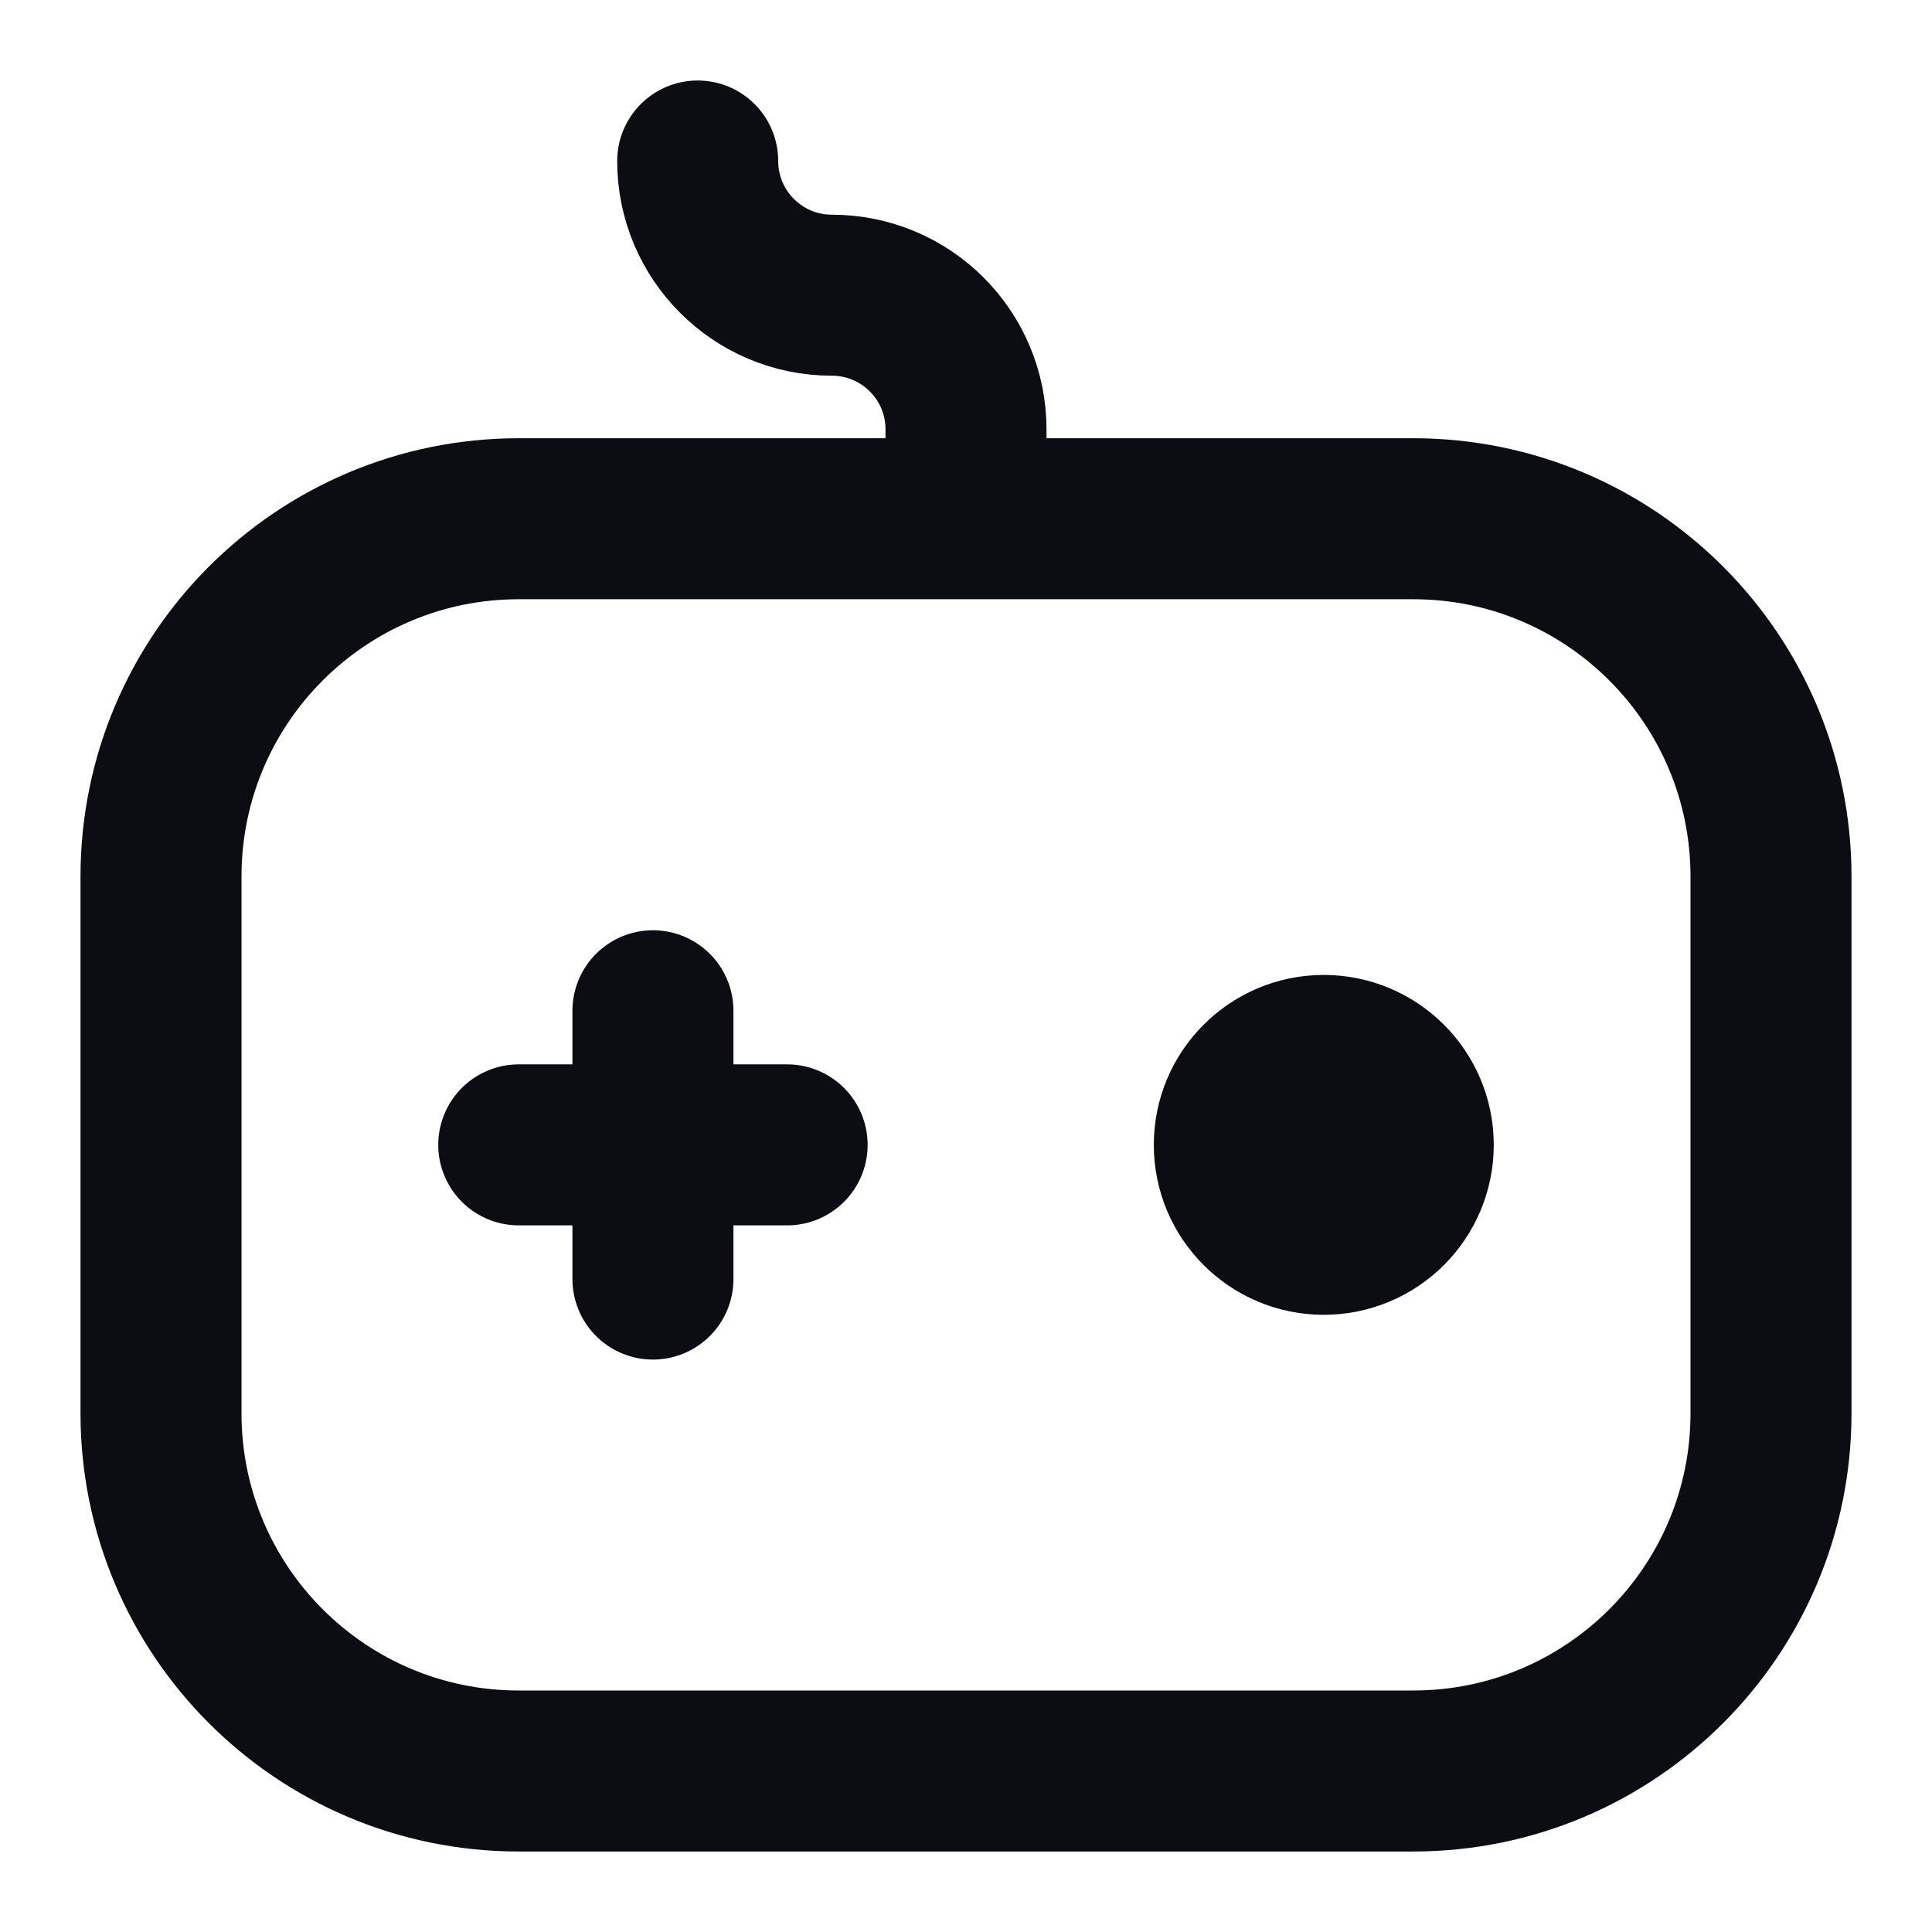 <svg width="24" height="24" viewBox="0 0 24 24" fill="none" xmlns="http://www.w3.org/2000/svg">
<path d="M12 6.444V5.333C12 4.413 11.254 3.667 10.333 3.667C9.413 3.667 8.667 2.92 8.667 2M8.111 12.556V14.222M8.111 14.222V15.889M8.111 14.222H6.444M8.111 14.222H9.778M16.444 14.222H16.45M6.444 22H17.556C20.01 22 22 20.01 22 17.556V10.889C22 8.434 20.01 6.444 17.556 6.444H6.444C3.99 6.444 2 8.434 2 10.889V17.556C2 20.01 3.99 22 6.444 22ZM17.556 14.222C17.556 14.836 17.058 15.333 16.444 15.333C15.831 15.333 15.333 14.836 15.333 14.222C15.333 13.609 15.831 13.111 16.444 13.111C17.058 13.111 17.556 13.609 17.556 14.222Z" stroke="#0B0D12" stroke-width="2" stroke-linecap="round" stroke-linejoin="round"/>
</svg>
